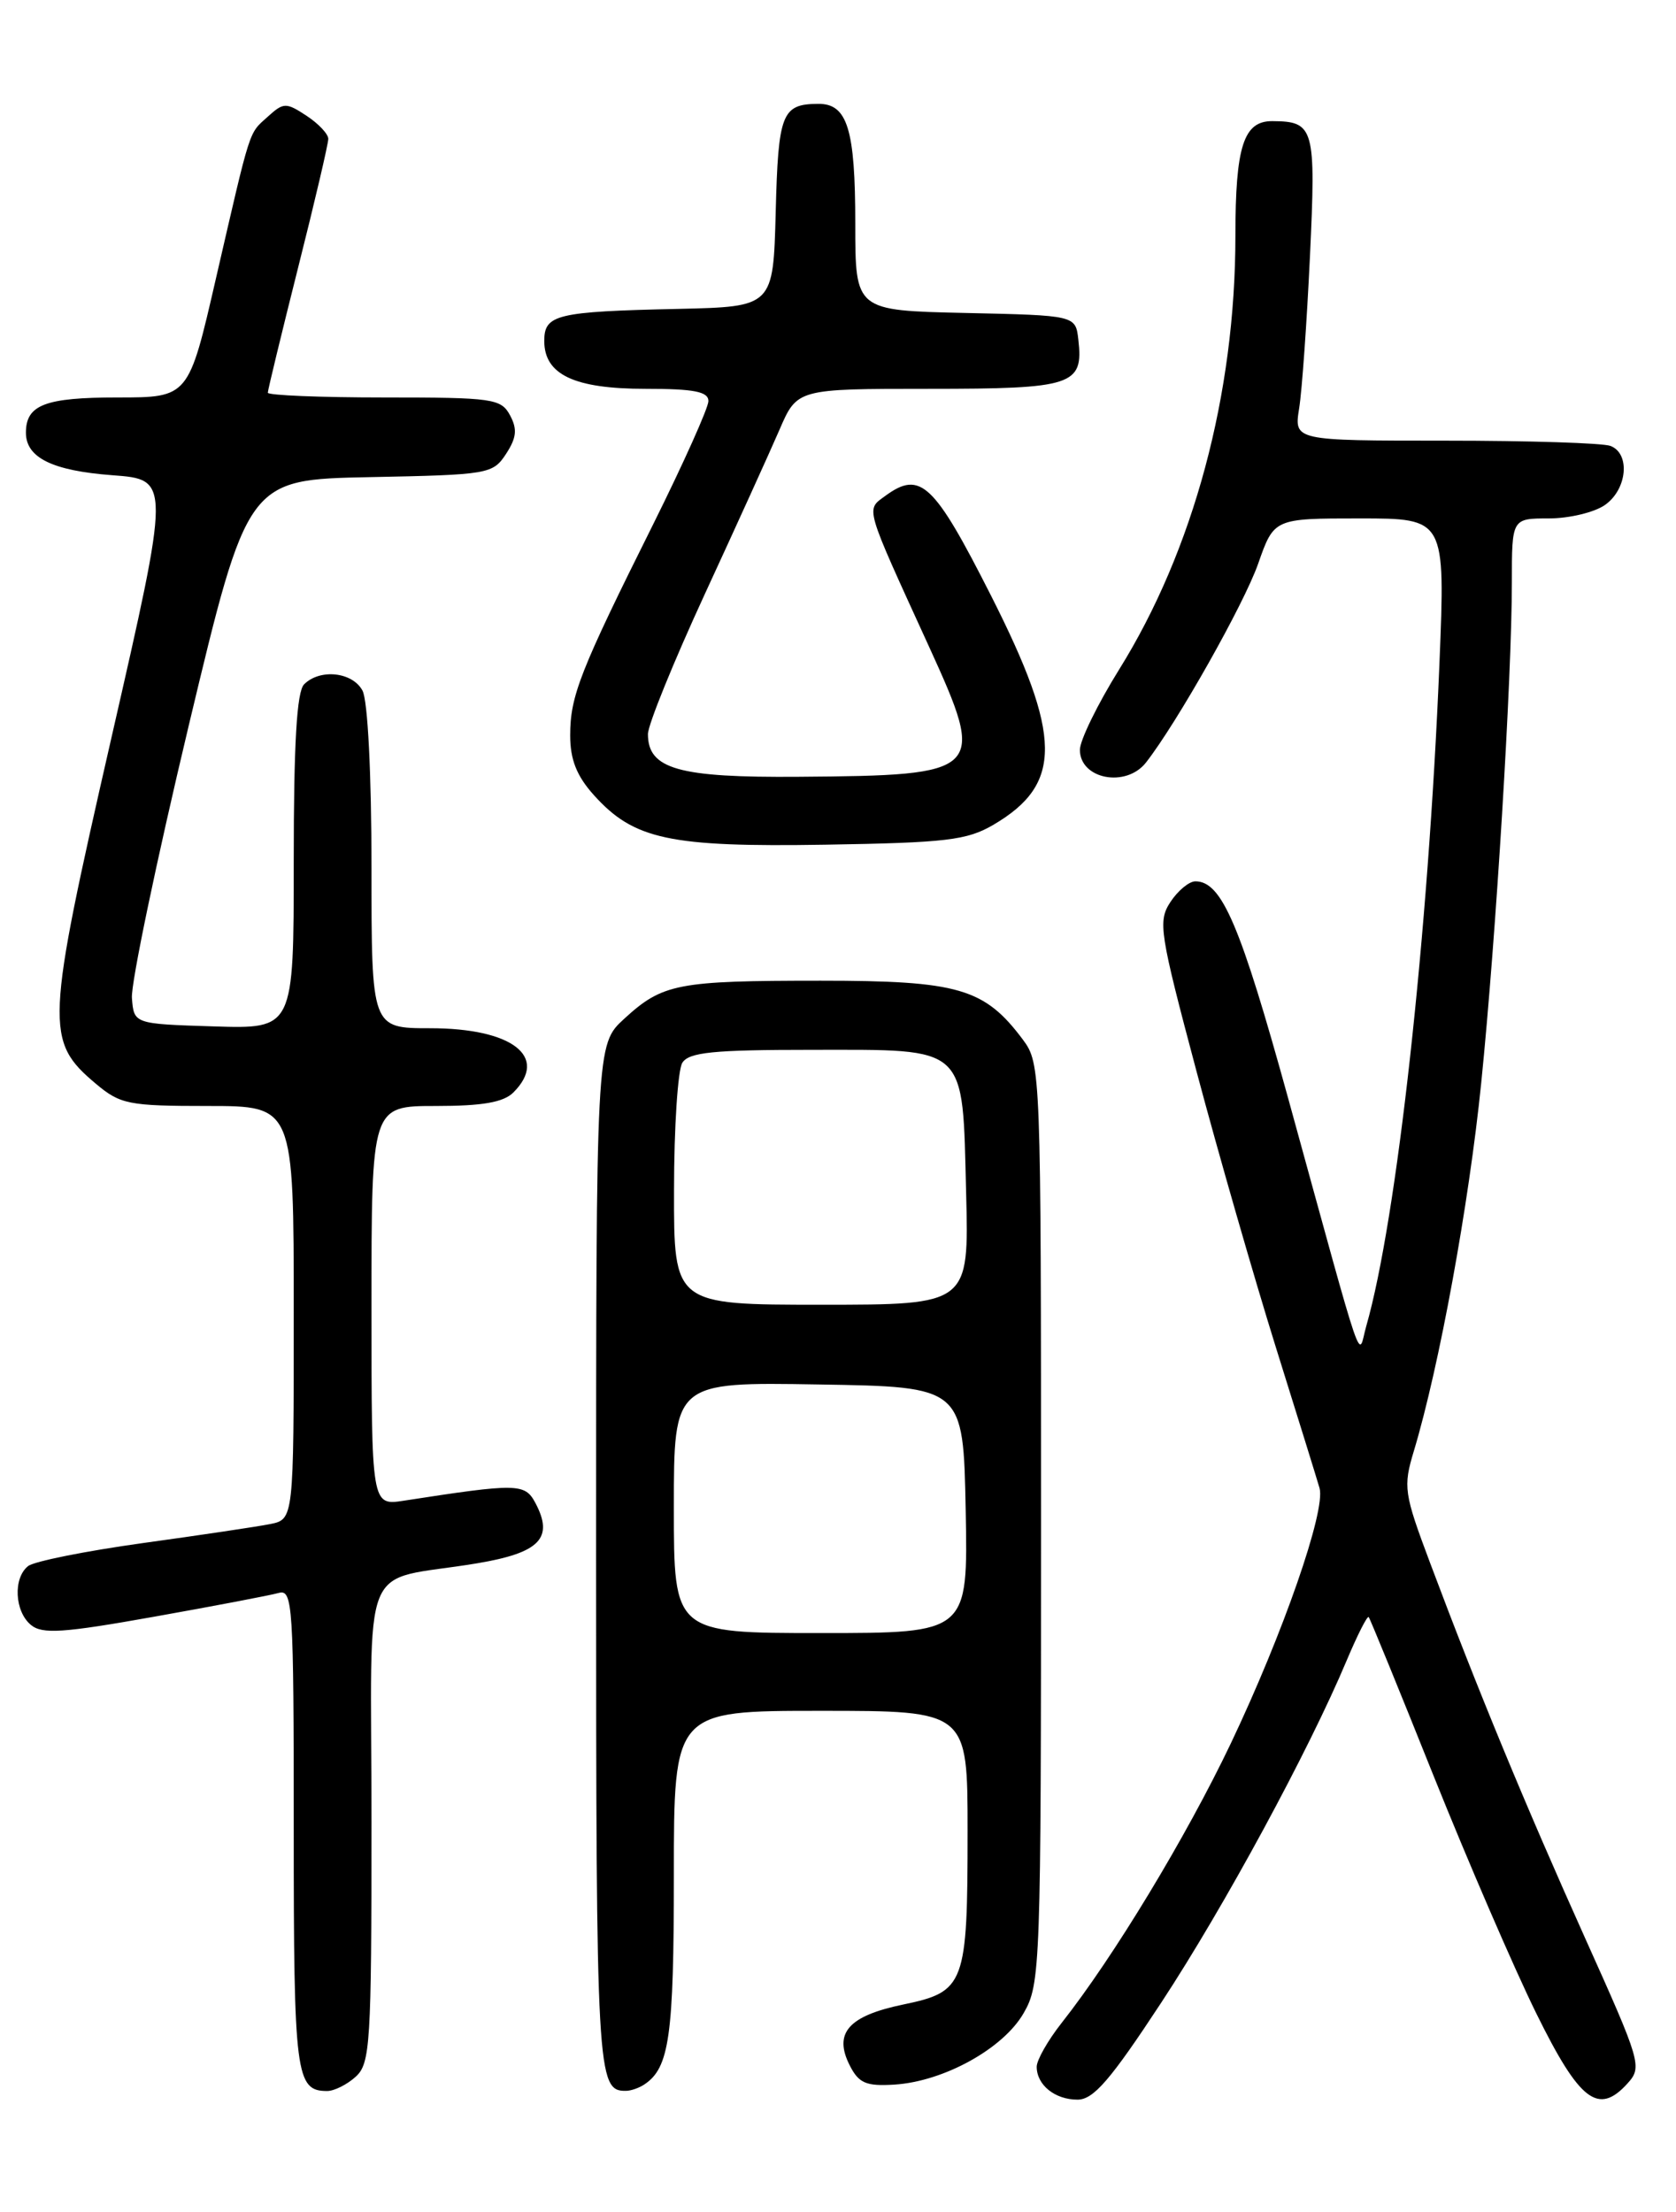 <?xml version="1.0" encoding="UTF-8" standalone="no"?>
<!DOCTYPE svg PUBLIC "-//W3C//DTD SVG 1.1//EN" "http://www.w3.org/Graphics/SVG/1.1/DTD/svg11.dtd" >
<svg xmlns="http://www.w3.org/2000/svg" xmlns:xlink="http://www.w3.org/1999/xlink" version="1.1" viewBox="0 0 194 256">
 <g >
 <path fill="currentColor"
d=" M 134.43 231.75 C 141.71 220.67 151.50 202.61 155.89 192.15 C 157.13 189.21 158.27 186.96 158.43 187.15 C 158.59 187.34 161.97 195.60 165.93 205.50 C 169.90 215.40 175.25 227.78 177.82 233.00 C 182.84 243.19 185.01 244.86 188.39 241.12 C 190.11 239.22 189.94 238.67 183.49 224.33 C 176.56 208.92 171.05 195.59 165.55 180.92 C 162.50 172.80 162.40 172.09 163.66 167.92 C 166.60 158.14 170.02 139.44 171.45 125.37 C 173.16 108.54 175.00 78.45 175.00 67.39 C 175.00 60.00 175.00 60.00 179.28 60.00 C 181.63 60.00 184.56 59.30 185.78 58.44 C 188.35 56.64 188.74 52.50 186.42 51.61 C 185.55 51.27 176.95 51.00 167.31 51.00 C 149.78 51.00 149.78 51.00 150.38 47.25 C 150.71 45.19 151.27 37.27 151.63 29.65 C 152.33 14.79 152.13 14.05 147.29 14.02 C 143.95 13.99 143.00 16.92 143.00 27.30 C 143.00 45.62 138.16 63.66 129.52 77.52 C 127.04 81.51 125.00 85.68 125.00 86.78 C 125.00 90.18 130.34 91.20 132.65 88.25 C 136.25 83.64 143.98 69.94 145.63 65.25 C 147.47 60.00 147.47 60.00 157.39 60.00 C 167.30 60.00 167.30 60.00 166.62 76.75 C 165.33 108.12 161.69 141.15 158.14 153.50 C 157.14 157.02 158.20 160.14 149.14 127.23 C 143.57 107.03 141.43 102.00 138.37 102.00 C 137.64 102.00 136.34 103.08 135.48 104.39 C 134.01 106.63 134.21 107.89 138.52 124.07 C 141.05 133.57 145.18 147.91 147.68 155.92 C 150.19 163.94 152.47 171.28 152.74 172.23 C 153.47 174.83 148.52 189.05 142.47 201.77 C 137.30 212.61 128.90 226.50 122.87 234.14 C 121.29 236.15 120.00 238.42 120.00 239.19 C 120.00 241.30 122.11 243.00 124.72 243.00 C 126.58 243.00 128.53 240.73 134.43 231.75 Z  M 41.17 240.35 C 42.86 238.82 43.00 236.55 43.00 210.92 C 43.00 179.29 41.39 183.24 55.21 180.93 C 62.50 179.71 64.14 178.01 61.96 173.92 C 60.75 171.66 59.88 171.65 46.75 173.68 C 43.00 174.26 43.00 174.26 43.00 151.13 C 43.00 128.00 43.00 128.00 50.43 128.00 C 55.85 128.00 58.28 127.58 59.43 126.43 C 63.56 122.29 59.29 119.00 49.78 119.00 C 43.00 119.00 43.00 119.00 43.00 100.43 C 43.00 89.55 42.57 81.07 41.96 79.93 C 40.81 77.77 37.04 77.36 35.20 79.20 C 34.35 80.05 34.00 86.03 34.00 99.74 C 34.00 119.08 34.00 119.08 24.75 118.79 C 15.50 118.50 15.50 118.50 15.27 115.50 C 15.14 113.85 18.10 99.68 21.84 84.00 C 28.65 55.50 28.65 55.50 42.82 55.22 C 56.54 54.95 57.04 54.87 58.57 52.54 C 59.79 50.67 59.90 49.67 59.04 48.07 C 58.00 46.13 57.05 46.00 44.46 46.00 C 37.06 46.00 31.00 45.75 31.00 45.45 C 31.00 45.15 32.58 38.64 34.50 31.00 C 36.43 23.36 38.00 16.64 38.00 16.07 C 38.00 15.51 36.86 14.30 35.47 13.39 C 33.11 11.84 32.82 11.85 31.00 13.50 C 28.75 15.54 29.09 14.48 24.99 32.25 C 21.83 46.00 21.83 46.00 13.61 46.00 C 5.22 46.00 3.00 46.85 3.00 50.08 C 3.00 52.97 6.07 54.48 13.01 55.00 C 19.73 55.50 19.73 55.50 12.88 85.46 C 5.27 118.76 5.20 120.46 11.10 125.43 C 13.93 127.81 14.88 128.00 24.08 128.00 C 34.00 128.00 34.00 128.00 34.00 151.92 C 34.00 175.84 34.00 175.84 31.25 176.39 C 29.74 176.69 23.10 177.68 16.50 178.59 C 9.90 179.51 3.94 180.70 3.25 181.25 C 1.50 182.64 1.69 186.50 3.58 188.06 C 4.89 189.15 7.30 188.99 17.83 187.11 C 24.80 185.87 31.29 184.63 32.25 184.36 C 33.89 183.90 34.00 185.67 34.00 211.73 C 34.00 240.20 34.23 242.00 37.87 242.00 C 38.68 242.00 40.17 241.26 41.17 240.35 Z  M 74.60 241.23 C 77.48 239.31 78.00 235.64 78.00 217.07 C 78.00 198.00 78.00 198.00 95.00 198.00 C 112.00 198.00 112.00 198.00 112.00 211.93 C 112.00 229.69 111.70 230.51 104.55 231.99 C 98.19 233.31 96.45 235.30 98.37 239.06 C 99.41 241.10 100.26 241.46 103.52 241.26 C 109.24 240.90 116.12 237.10 118.48 233.00 C 120.44 229.61 120.50 227.82 120.50 176.32 C 120.50 123.83 120.47 123.11 118.40 120.32 C 113.96 114.38 110.96 113.50 95.00 113.50 C 78.39 113.50 76.70 113.83 72.25 117.91 C 69.00 120.89 69.00 120.89 69.00 180.24 C 69.00 240.16 69.10 242.03 72.45 241.98 C 73.03 241.98 74.00 241.64 74.60 241.23 Z  M 115.00 95.45 C 123.02 90.74 122.95 85.21 114.71 68.93 C 108.11 55.90 106.54 54.42 102.49 57.38 C 100.20 59.06 99.99 58.33 107.56 74.89 C 114.19 89.42 113.87 89.74 92.47 89.90 C 78.54 90.01 75.00 89.01 75.00 84.96 C 75.00 83.89 77.96 76.61 81.58 68.76 C 85.20 60.92 89.09 52.36 90.22 49.75 C 92.27 45.00 92.27 45.00 107.51 45.00 C 124.20 45.00 125.43 44.60 124.82 39.31 C 124.50 36.50 124.50 36.50 111.75 36.22 C 99.00 35.94 99.00 35.94 99.00 25.90 C 99.00 14.94 98.09 11.99 94.71 12.02 C 90.50 12.04 90.08 13.11 89.79 24.54 C 89.50 35.50 89.50 35.50 78.50 35.75 C 64.39 36.06 63.00 36.40 63.00 39.46 C 63.00 43.36 66.47 45.00 74.72 45.00 C 80.33 45.00 82.00 45.32 82.00 46.42 C 82.00 47.19 79.12 53.61 75.61 60.67 C 67.12 77.69 66.00 80.55 66.00 85.11 C 66.00 87.91 66.75 89.81 68.75 92.03 C 73.37 97.16 77.49 98.05 95.50 97.76 C 109.56 97.53 111.92 97.25 115.00 95.45 Z  M 78.00 174.48 C 78.00 159.95 78.00 159.95 94.75 160.23 C 111.50 160.50 111.50 160.50 111.78 174.75 C 112.05 189.00 112.05 189.00 95.03 189.00 C 78.00 189.00 78.00 189.00 78.00 174.48 Z  M 78.02 137.75 C 78.02 130.46 78.46 123.83 78.98 123.00 C 79.75 121.78 82.57 121.50 93.93 121.50 C 112.15 121.50 111.39 120.80 111.83 138.03 C 112.16 151.00 112.16 151.00 95.08 151.00 C 78.00 151.00 78.00 151.00 78.02 137.75 Z "/>
</g>
</svg>